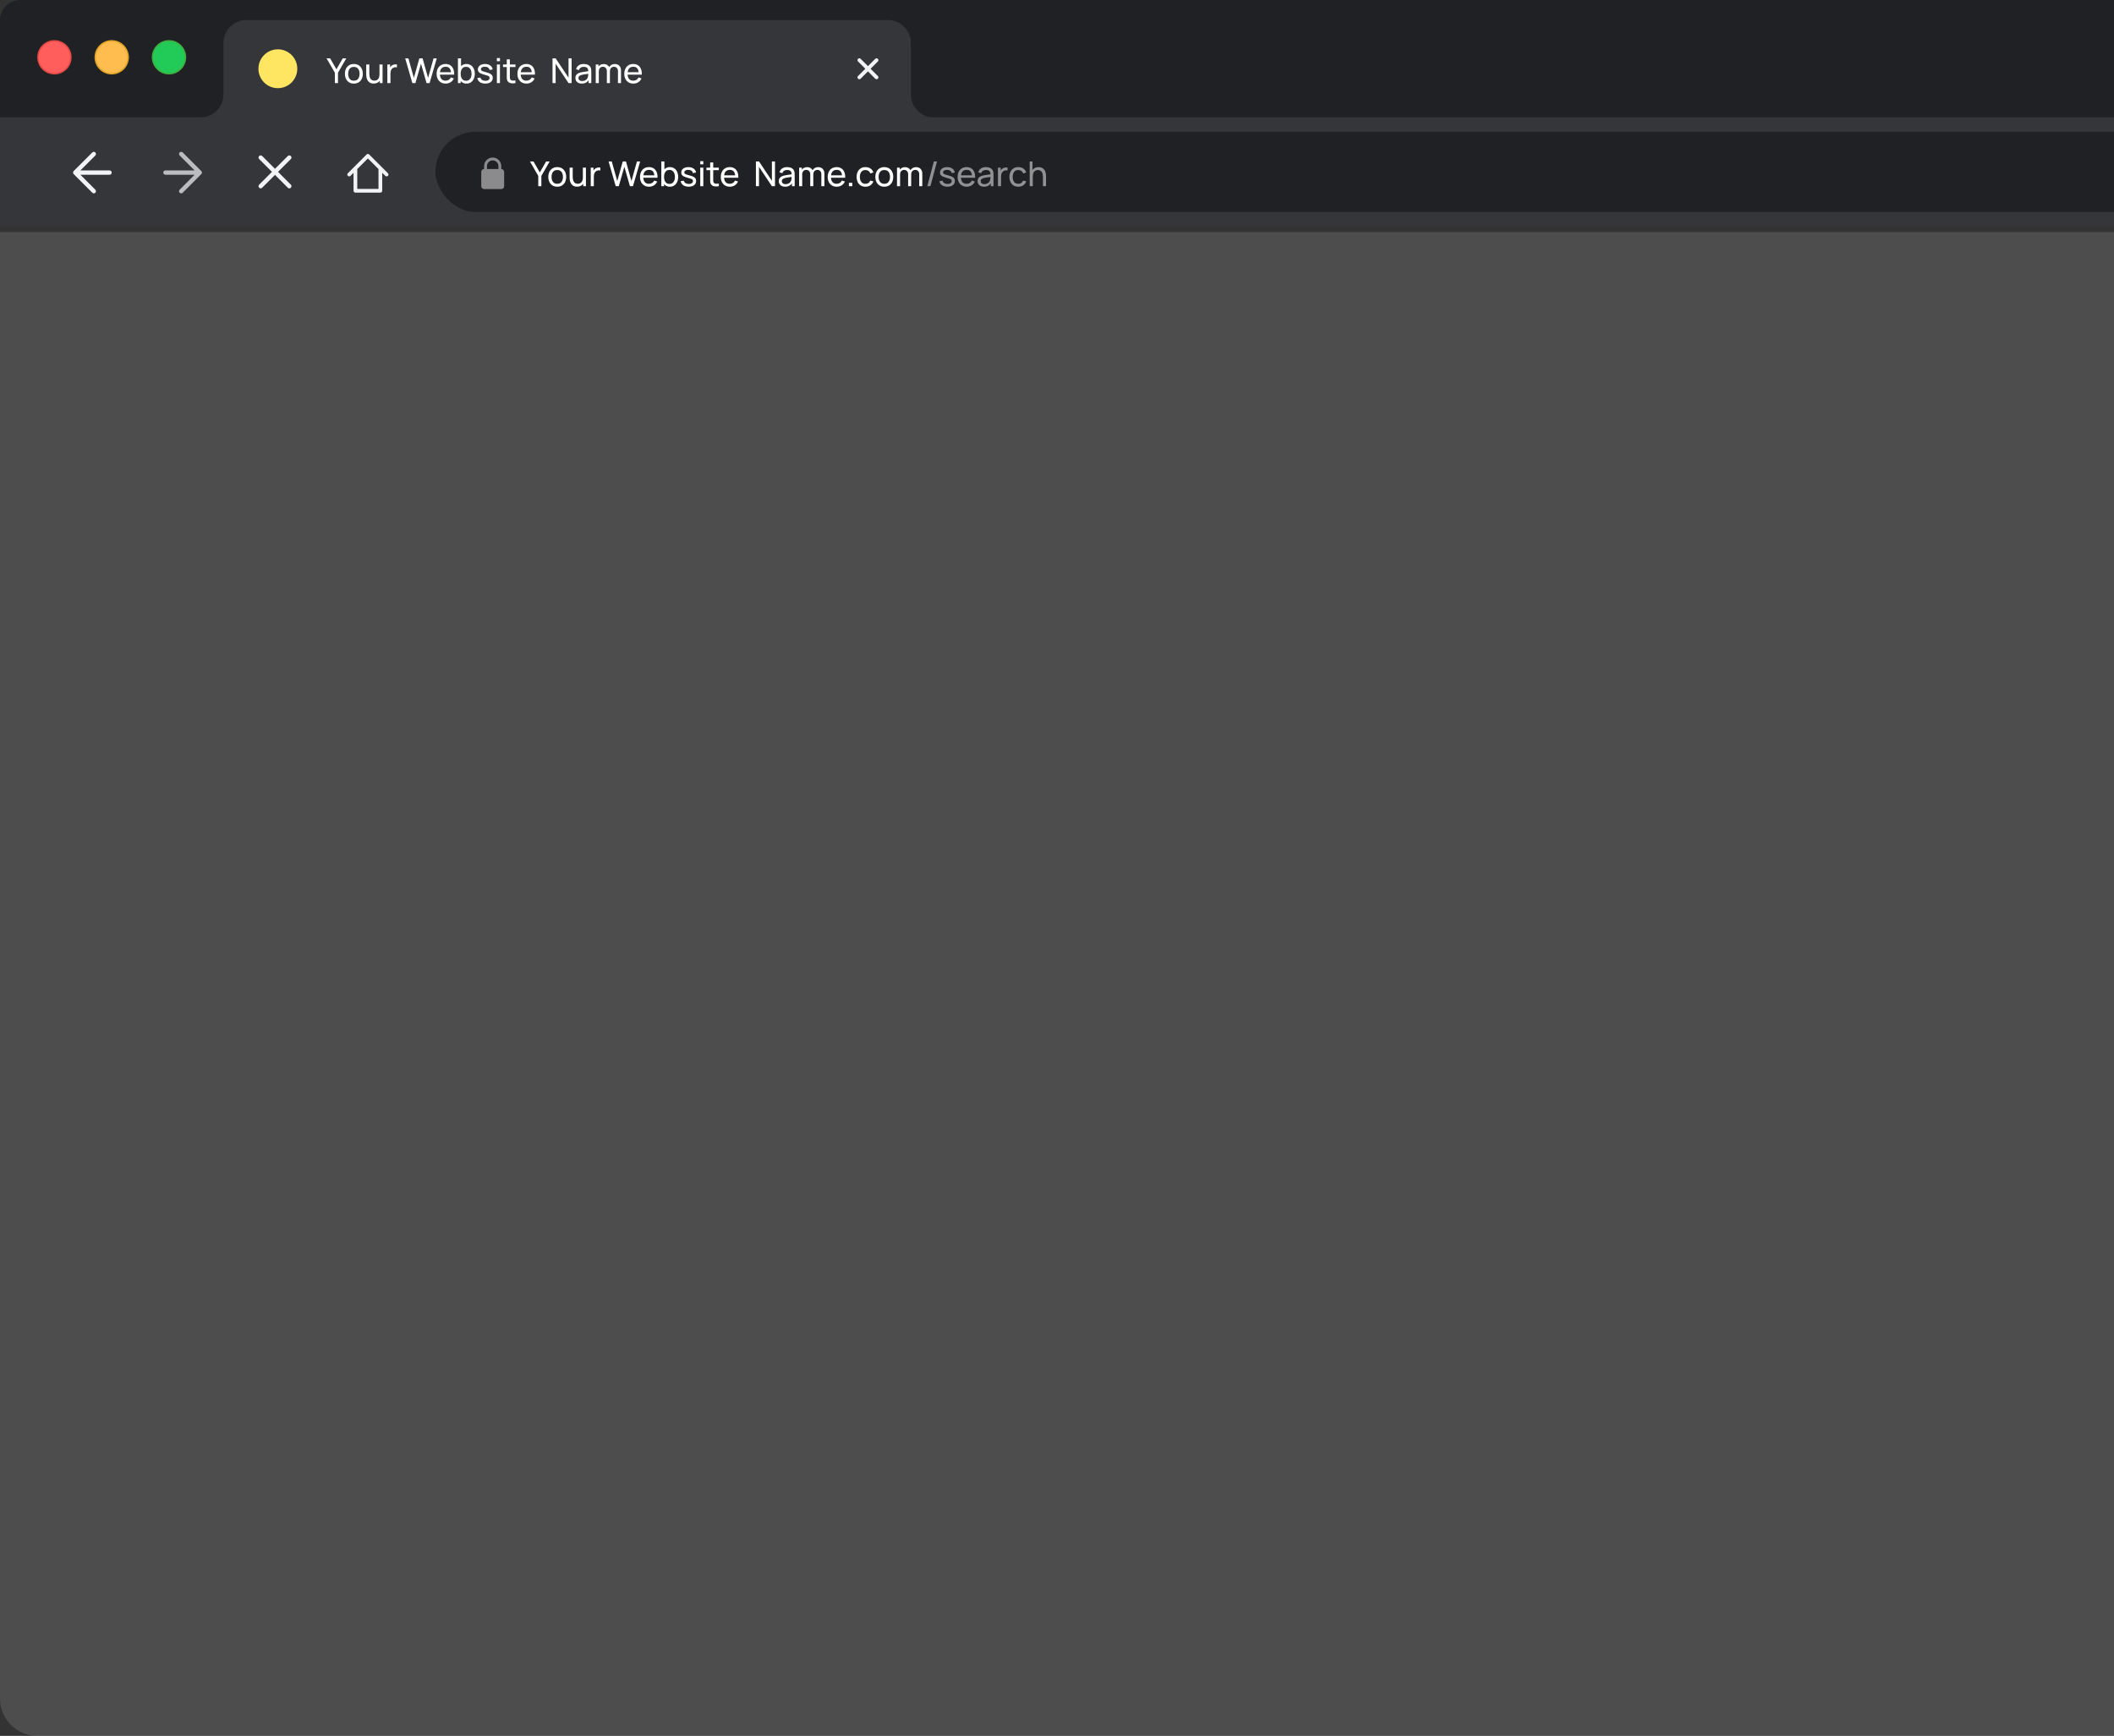 <svg width="738" height="606" viewBox="0 0 738 606" fill="none" xmlns="http://www.w3.org/2000/svg">
<rect x="0" y="0" width="738" height="606" fill="#333333" stroke="none"/>
<g clip-path="url(#clip0_486_26578)">
<path d="M0 5C0 2.239 2.239 0 5 0H1435C1437.76 0 1440 2.239 1440 5V41H0V5Z" fill="#202124"/>
<circle cx="19" cy="20" r="5.75" fill="#FF5E5D" stroke="#E14942" stroke-width="0.5"/>
<circle cx="39" cy="20" r="5.75" fill="#FFBC4F" stroke="#E1A325" stroke-width="0.5"/>
<circle cx="59" cy="20" r="5.75" fill="#22CB58" stroke="#3EAF3F" stroke-width="0.5"/>
<rect width="1440" height="38" transform="translate(0 41)" fill="#35363A"/>
<path fill-rule="evenodd" clip-rule="evenodd" d="M32.22 53.22C32.513 52.927 32.987 52.927 33.28 53.22C33.573 53.513 33.573 53.987 33.28 54.28L28.061 59.5H38.25C38.664 59.5 39 59.836 39 60.25C39 60.664 38.664 61 38.25 61H28.061L33.28 66.22C33.573 66.513 33.573 66.987 33.28 67.28C32.987 67.573 32.513 67.573 32.22 67.28L25.72 60.78C25.427 60.487 25.427 60.013 25.72 59.72L32.22 53.22Z" fill="#F1F3F4"/>
<path fill-rule="evenodd" clip-rule="evenodd" d="M63.78 53.22C63.487 52.927 63.013 52.927 62.72 53.22C62.427 53.513 62.427 53.987 62.72 54.28L67.939 59.5H57.75C57.336 59.5 57 59.836 57 60.25C57 60.664 57.336 61 57.75 61H67.939L62.72 66.22C62.427 66.513 62.427 66.987 62.72 67.28C63.013 67.573 63.487 67.573 63.78 67.28L70.28 60.78C70.573 60.487 70.573 60.013 70.28 59.72L63.78 53.22Z" fill="#BABCBE"/>
<path d="M91 55L101 65M91 65L101 55" stroke="#F1F3F4" stroke-width="1.5" stroke-linecap="round" stroke-linejoin="round"/>
<path fill-rule="evenodd" clip-rule="evenodd" d="M128.888 53.937C128.634 53.683 128.223 53.683 127.969 53.937L121.437 60.469C121.183 60.723 121.183 61.134 121.437 61.388C121.691 61.642 122.102 61.642 122.356 61.388L123.424 60.32V66.59C123.424 66.948 123.715 67.24 124.074 67.24H132.783C133.142 67.24 133.433 66.948 133.433 66.59V60.321L134.501 61.388C134.755 61.642 135.166 61.642 135.42 61.388C135.674 61.134 135.674 60.723 135.42 60.469L133.248 58.297C133.244 58.293 133.241 58.29 133.238 58.287L128.888 53.937ZM132.133 59.02L128.428 55.316L124.724 59.02V65.939H132.133V59.02Z" fill="#F1F3F4"/>
<rect x="152" y="46" width="1115" height="28" rx="14" fill="#202124"/>
<path fill-rule="evenodd" clip-rule="evenodd" d="M174 58V59H170V58C170 56.895 170.895 56 172 56C173.105 56 174 56.895 174 58ZM169 59V58C169 56.343 170.343 55 172 55C173.657 55 175 56.343 175 58V59C175.552 59 176 59.448 176 60V65C176 65.552 175.552 66 175 66H169C168.448 66 168 65.552 168 65V60C168 59.448 168.448 59 169 59Z" fill="#8B8A8D"/>
<path d="M187.91 65V61.406L185 56.36H186.242L188.45 60.182L190.652 56.36H191.894L188.99 61.406V65H187.91ZM194.53 65.18C193.886 65.18 193.33 65.034 192.862 64.742C192.398 64.45 192.04 64.046 191.788 63.53C191.536 63.014 191.41 62.422 191.41 61.754C191.41 61.074 191.538 60.478 191.794 59.966C192.05 59.454 192.412 59.056 192.88 58.772C193.348 58.484 193.898 58.34 194.53 58.34C195.178 58.34 195.736 58.486 196.204 58.778C196.672 59.066 197.03 59.468 197.278 59.984C197.53 60.496 197.656 61.086 197.656 61.754C197.656 62.43 197.53 63.026 197.278 63.542C197.026 64.054 196.666 64.456 196.198 64.748C195.73 65.036 195.174 65.18 194.53 65.18ZM194.53 64.166C195.202 64.166 195.702 63.942 196.03 63.494C196.358 63.046 196.522 62.466 196.522 61.754C196.522 61.022 196.356 60.44 196.024 60.008C195.692 59.572 195.194 59.354 194.53 59.354C194.078 59.354 193.706 59.456 193.414 59.66C193.122 59.864 192.904 60.146 192.76 60.506C192.616 60.866 192.544 61.282 192.544 61.754C192.544 62.482 192.712 63.066 193.048 63.506C193.384 63.946 193.878 64.166 194.53 64.166ZM201.437 65.168C201.021 65.168 200.663 65.102 200.363 64.97C200.067 64.838 199.821 64.662 199.625 64.442C199.429 64.222 199.275 63.978 199.163 63.71C199.051 63.442 198.971 63.168 198.923 62.888C198.879 62.608 198.857 62.346 198.857 62.102V58.52H199.937V61.766C199.937 62.07 199.965 62.364 200.021 62.648C200.077 62.932 200.171 63.188 200.303 63.416C200.439 63.644 200.619 63.824 200.843 63.956C201.071 64.088 201.355 64.154 201.695 64.154C201.963 64.154 202.207 64.108 202.427 64.016C202.647 63.924 202.835 63.788 202.991 63.608C203.147 63.424 203.267 63.192 203.351 62.912C203.435 62.632 203.477 62.306 203.477 61.934L204.179 62.15C204.179 62.774 204.065 63.312 203.837 63.764C203.613 64.216 203.295 64.564 202.883 64.808C202.475 65.048 201.993 65.168 201.437 65.168ZM203.597 65V63.266H203.477V58.52H204.551V65H203.597ZM206.231 65V58.52H207.185V60.086L207.029 59.882C207.105 59.682 207.203 59.498 207.323 59.33C207.447 59.162 207.585 59.024 207.737 58.916C207.905 58.78 208.095 58.676 208.307 58.604C208.519 58.532 208.735 58.49 208.955 58.478C209.175 58.462 209.381 58.476 209.573 58.52V59.522C209.349 59.462 209.103 59.446 208.835 59.474C208.567 59.502 208.319 59.6 208.091 59.768C207.883 59.916 207.721 60.096 207.605 60.308C207.493 60.52 207.415 60.75 207.371 60.998C207.327 61.242 207.305 61.492 207.305 61.748V65H206.231ZM214.952 65L212.45 56.36H213.566L215.486 63.194L217.4 56.366L218.522 56.36L220.442 63.194L222.356 56.36H223.478L220.976 65H219.908L217.964 58.226L216.02 65H214.952ZM226.593 65.18C225.957 65.18 225.401 65.04 224.925 64.76C224.453 64.476 224.085 64.082 223.821 63.578C223.557 63.07 223.425 62.478 223.425 61.802C223.425 61.094 223.555 60.482 223.815 59.966C224.075 59.446 224.437 59.046 224.901 58.766C225.369 58.482 225.917 58.34 226.545 58.34C227.197 58.34 227.751 58.49 228.207 58.79C228.667 59.09 229.011 59.518 229.239 60.074C229.471 60.63 229.571 61.292 229.539 62.06H228.459V61.676C228.447 60.88 228.285 60.286 227.973 59.894C227.661 59.498 227.197 59.3 226.581 59.3C225.921 59.3 225.419 59.512 225.075 59.936C224.731 60.36 224.559 60.968 224.559 61.76C224.559 62.524 224.731 63.116 225.075 63.536C225.419 63.956 225.909 64.166 226.545 64.166C226.973 64.166 227.345 64.068 227.661 63.872C227.977 63.676 228.225 63.394 228.405 63.026L229.431 63.38C229.179 63.952 228.799 64.396 228.291 64.712C227.787 65.024 227.221 65.18 226.593 65.18ZM224.199 62.06V61.202H228.987V62.06H224.199ZM233.851 65.18C233.243 65.18 232.731 65.03 232.315 64.73C231.899 64.426 231.583 64.016 231.367 63.5C231.155 62.98 231.049 62.398 231.049 61.754C231.049 61.102 231.155 60.518 231.367 60.002C231.583 59.486 231.899 59.08 232.315 58.784C232.735 58.488 233.249 58.34 233.857 58.34C234.457 58.34 234.973 58.49 235.405 58.79C235.841 59.086 236.175 59.492 236.407 60.008C236.639 60.524 236.755 61.106 236.755 61.754C236.755 62.402 236.639 62.984 236.407 63.5C236.175 64.016 235.841 64.426 235.405 64.73C234.973 65.03 234.455 65.18 233.851 65.18ZM230.869 65V56.36H231.943V60.23H231.823V65H230.869ZM233.719 64.202C234.147 64.202 234.501 64.094 234.781 63.878C235.061 63.662 235.271 63.37 235.411 63.002C235.551 62.63 235.621 62.214 235.621 61.754C235.621 61.298 235.551 60.886 235.411 60.518C235.275 60.15 235.063 59.858 234.775 59.642C234.491 59.426 234.129 59.318 233.689 59.318C233.269 59.318 232.921 59.422 232.645 59.63C232.369 59.834 232.163 60.12 232.027 60.488C231.891 60.852 231.823 61.274 231.823 61.754C231.823 62.226 231.889 62.648 232.021 63.02C232.157 63.388 232.365 63.678 232.645 63.89C232.925 64.098 233.283 64.202 233.719 64.202ZM240.425 65.174C239.653 65.174 239.019 65.006 238.523 64.67C238.031 64.33 237.729 63.856 237.617 63.248L238.709 63.074C238.797 63.426 238.999 63.706 239.315 63.914C239.631 64.118 240.023 64.22 240.491 64.22C240.935 64.22 241.283 64.128 241.535 63.944C241.787 63.76 241.913 63.51 241.913 63.194C241.913 63.01 241.871 62.862 241.787 62.75C241.703 62.634 241.529 62.526 241.265 62.426C241.005 62.326 240.611 62.206 240.083 62.066C239.511 61.914 239.061 61.756 238.733 61.592C238.405 61.428 238.171 61.238 238.031 61.022C237.891 60.806 237.821 60.544 237.821 60.236C237.821 59.856 237.925 59.524 238.133 59.24C238.341 58.952 238.631 58.73 239.003 58.574C239.379 58.418 239.815 58.34 240.311 58.34C240.803 58.34 241.243 58.418 241.631 58.574C242.019 58.73 242.331 58.952 242.567 59.24C242.807 59.524 242.949 59.856 242.993 60.236L241.901 60.434C241.849 60.086 241.681 59.812 241.397 59.612C241.117 59.412 240.755 59.306 240.311 59.294C239.891 59.278 239.549 59.352 239.285 59.516C239.025 59.68 238.895 59.902 238.895 60.182C238.895 60.338 238.943 60.472 239.039 60.584C239.139 60.696 239.321 60.802 239.585 60.902C239.853 61.002 240.241 61.116 240.749 61.244C241.321 61.388 241.771 61.546 242.099 61.718C242.431 61.886 242.667 62.086 242.807 62.318C242.947 62.546 243.017 62.828 243.017 63.164C243.017 63.788 242.787 64.28 242.327 64.64C241.867 64.996 241.233 65.174 240.425 65.174ZM244.46 57.374V56.27H245.528V57.374H244.46ZM244.46 65V58.52H245.528V65H244.46ZM250.946 65C250.562 65.076 250.182 65.106 249.806 65.09C249.434 65.078 249.102 65.004 248.81 64.868C248.518 64.728 248.296 64.512 248.144 64.22C248.016 63.964 247.946 63.706 247.934 63.446C247.926 63.182 247.922 62.884 247.922 62.552V56.72H248.99V62.504C248.99 62.768 248.992 62.994 248.996 63.182C249.004 63.37 249.046 63.532 249.122 63.668C249.266 63.924 249.494 64.074 249.806 64.118C250.122 64.162 250.502 64.15 250.946 64.082V65ZM246.608 59.402V58.52H250.946V59.402H246.608ZM254.8 65.18C254.164 65.18 253.608 65.04 253.132 64.76C252.66 64.476 252.292 64.082 252.028 63.578C251.764 63.07 251.632 62.478 251.632 61.802C251.632 61.094 251.762 60.482 252.022 59.966C252.282 59.446 252.644 59.046 253.108 58.766C253.576 58.482 254.124 58.34 254.752 58.34C255.404 58.34 255.958 58.49 256.414 58.79C256.874 59.09 257.218 59.518 257.446 60.074C257.678 60.63 257.778 61.292 257.746 62.06H256.666V61.676C256.654 60.88 256.492 60.286 256.18 59.894C255.868 59.498 255.404 59.3 254.788 59.3C254.128 59.3 253.626 59.512 253.282 59.936C252.938 60.36 252.766 60.968 252.766 61.76C252.766 62.524 252.938 63.116 253.282 63.536C253.626 63.956 254.116 64.166 254.752 64.166C255.18 64.166 255.552 64.068 255.868 63.872C256.184 63.676 256.432 63.394 256.612 63.026L257.638 63.38C257.386 63.952 257.006 64.396 256.498 64.712C255.994 65.024 255.428 65.18 254.8 65.18ZM252.406 62.06V61.202H257.194V62.06H252.406ZM263.887 65V56.36H264.967L269.473 63.11V56.36H270.553V65H269.473L264.967 58.244V65H263.887ZM274.073 65.18C273.589 65.18 273.183 65.092 272.855 64.916C272.531 64.736 272.285 64.5 272.117 64.208C271.953 63.916 271.871 63.596 271.871 63.248C271.871 62.908 271.935 62.614 272.063 62.366C272.195 62.114 272.379 61.906 272.615 61.742C272.851 61.574 273.133 61.442 273.461 61.346C273.769 61.262 274.113 61.19 274.493 61.13C274.877 61.066 275.265 61.008 275.657 60.956C276.049 60.904 276.415 60.854 276.755 60.806L276.371 61.028C276.383 60.452 276.267 60.026 276.023 59.75C275.783 59.474 275.367 59.336 274.775 59.336C274.383 59.336 274.039 59.426 273.743 59.606C273.451 59.782 273.245 60.07 273.125 60.47L272.111 60.164C272.267 59.596 272.569 59.15 273.017 58.826C273.465 58.502 274.055 58.34 274.787 58.34C275.375 58.34 275.879 58.446 276.299 58.658C276.723 58.866 277.027 59.182 277.211 59.606C277.303 59.806 277.361 60.024 277.385 60.26C277.409 60.492 277.421 60.736 277.421 60.992V65H276.473V63.446L276.695 63.59C276.451 64.114 276.109 64.51 275.669 64.778C275.233 65.046 274.701 65.18 274.073 65.18ZM274.235 64.286C274.619 64.286 274.951 64.218 275.231 64.082C275.515 63.942 275.743 63.76 275.915 63.536C276.087 63.308 276.199 63.06 276.251 62.792C276.311 62.592 276.343 62.37 276.347 62.126C276.355 61.878 276.359 61.688 276.359 61.556L276.731 61.718C276.383 61.766 276.041 61.812 275.705 61.856C275.369 61.9 275.051 61.948 274.751 62C274.451 62.048 274.181 62.106 273.941 62.174C273.765 62.23 273.599 62.302 273.443 62.39C273.291 62.478 273.167 62.592 273.071 62.732C272.979 62.868 272.933 63.038 272.933 63.242C272.933 63.418 272.977 63.586 273.065 63.746C273.157 63.906 273.297 64.036 273.485 64.136C273.677 64.236 273.927 64.286 274.235 64.286ZM286.727 65L286.733 60.854C286.733 60.37 286.603 59.992 286.343 59.72C286.087 59.444 285.753 59.306 285.341 59.306C285.101 59.306 284.873 59.362 284.657 59.474C284.441 59.582 284.265 59.754 284.129 59.99C283.993 60.222 283.925 60.52 283.925 60.884L283.361 60.656C283.353 60.196 283.447 59.794 283.643 59.45C283.843 59.102 284.115 58.832 284.459 58.64C284.803 58.448 285.191 58.352 285.623 58.352C286.299 58.352 286.831 58.558 287.219 58.97C287.607 59.378 287.801 59.928 287.801 60.62L287.795 65H286.727ZM278.975 65V58.52H279.929V60.254H280.049V65H278.975ZM282.857 65L282.863 60.896C282.863 60.4 282.735 60.012 282.479 59.732C282.223 59.448 281.883 59.306 281.459 59.306C281.039 59.306 280.699 59.45 280.439 59.738C280.179 60.026 280.049 60.408 280.049 60.884L279.485 60.548C279.485 60.128 279.585 59.752 279.785 59.42C279.985 59.088 280.257 58.828 280.601 58.64C280.945 58.448 281.335 58.352 281.771 58.352C282.207 58.352 282.587 58.444 282.911 58.628C283.235 58.812 283.485 59.076 283.661 59.42C283.837 59.76 283.925 60.166 283.925 60.638L283.919 65H282.857ZM292.113 65.18C291.477 65.18 290.921 65.04 290.445 64.76C289.973 64.476 289.605 64.082 289.341 63.578C289.077 63.07 288.945 62.478 288.945 61.802C288.945 61.094 289.075 60.482 289.335 59.966C289.595 59.446 289.957 59.046 290.421 58.766C290.889 58.482 291.437 58.34 292.065 58.34C292.717 58.34 293.271 58.49 293.727 58.79C294.187 59.09 294.531 59.518 294.759 60.074C294.991 60.63 295.091 61.292 295.059 62.06H293.979V61.676C293.967 60.88 293.805 60.286 293.493 59.894C293.181 59.498 292.717 59.3 292.101 59.3C291.441 59.3 290.939 59.512 290.595 59.936C290.251 60.36 290.079 60.968 290.079 61.76C290.079 62.524 290.251 63.116 290.595 63.536C290.939 63.956 291.429 64.166 292.065 64.166C292.493 64.166 292.865 64.068 293.181 63.872C293.497 63.676 293.745 63.394 293.925 63.026L294.951 63.38C294.699 63.952 294.319 64.396 293.811 64.712C293.307 65.024 292.741 65.18 292.113 65.18ZM289.719 62.06V61.202H294.507V62.06H289.719ZM296.352 65V63.824H297.528V65H296.352ZM302.125 65.18C301.469 65.18 300.911 65.034 300.451 64.742C299.995 64.446 299.647 64.04 299.407 63.524C299.167 63.008 299.043 62.42 299.035 61.76C299.043 61.084 299.169 60.49 299.413 59.978C299.661 59.462 300.015 59.06 300.475 58.772C300.935 58.484 301.489 58.34 302.137 58.34C302.821 58.34 303.409 58.508 303.901 58.844C304.397 59.18 304.729 59.64 304.897 60.224L303.841 60.542C303.705 60.166 303.483 59.874 303.175 59.666C302.871 59.458 302.521 59.354 302.125 59.354C301.681 59.354 301.315 59.458 301.027 59.666C300.739 59.87 300.525 60.154 300.385 60.518C300.245 60.878 300.173 61.292 300.169 61.76C300.177 62.48 300.343 63.062 300.667 63.506C300.995 63.946 301.481 64.166 302.125 64.166C302.549 64.166 302.901 64.07 303.181 63.878C303.461 63.682 303.673 63.4 303.817 63.032L304.897 63.314C304.673 63.918 304.323 64.38 303.847 64.7C303.371 65.02 302.797 65.18 302.125 65.18ZM308.705 65.18C308.061 65.18 307.505 65.034 307.037 64.742C306.573 64.45 306.215 64.046 305.963 63.53C305.711 63.014 305.585 62.422 305.585 61.754C305.585 61.074 305.713 60.478 305.969 59.966C306.225 59.454 306.587 59.056 307.055 58.772C307.523 58.484 308.073 58.34 308.705 58.34C309.353 58.34 309.911 58.486 310.379 58.778C310.847 59.066 311.205 59.468 311.453 59.984C311.705 60.496 311.831 61.086 311.831 61.754C311.831 62.43 311.705 63.026 311.453 63.542C311.201 64.054 310.841 64.456 310.373 64.748C309.905 65.036 309.349 65.18 308.705 65.18ZM308.705 64.166C309.377 64.166 309.877 63.942 310.205 63.494C310.533 63.046 310.697 62.466 310.697 61.754C310.697 61.022 310.531 60.44 310.199 60.008C309.867 59.572 309.369 59.354 308.705 59.354C308.253 59.354 307.881 59.456 307.589 59.66C307.297 59.864 307.079 60.146 306.935 60.506C306.791 60.866 306.719 61.282 306.719 61.754C306.719 62.482 306.887 63.066 307.223 63.506C307.559 63.946 308.053 64.166 308.705 64.166ZM320.899 65L320.905 60.854C320.905 60.37 320.775 59.992 320.515 59.72C320.259 59.444 319.925 59.306 319.513 59.306C319.273 59.306 319.045 59.362 318.829 59.474C318.613 59.582 318.437 59.754 318.301 59.99C318.165 60.222 318.097 60.52 318.097 60.884L317.533 60.656C317.525 60.196 317.619 59.794 317.815 59.45C318.015 59.102 318.287 58.832 318.631 58.64C318.975 58.448 319.363 58.352 319.795 58.352C320.471 58.352 321.003 58.558 321.391 58.97C321.779 59.378 321.973 59.928 321.973 60.62L321.967 65H320.899ZM313.147 65V58.52H314.101V60.254H314.221V65H313.147ZM317.029 65L317.035 60.896C317.035 60.4 316.907 60.012 316.651 59.732C316.395 59.448 316.055 59.306 315.631 59.306C315.211 59.306 314.871 59.45 314.611 59.738C314.351 60.026 314.221 60.408 314.221 60.884L313.657 60.548C313.657 60.128 313.757 59.752 313.957 59.42C314.157 59.088 314.429 58.828 314.773 58.64C315.117 58.448 315.507 58.352 315.943 58.352C316.379 58.352 316.759 58.444 317.083 58.628C317.407 58.812 317.657 59.076 317.833 59.42C318.009 59.76 318.097 60.166 318.097 60.638L318.091 65H317.029Z" fill="white"/>
<path d="M326.024 56.36H327.11L324.806 65H323.72L326.024 56.36ZM330.753 65.174C329.981 65.174 329.347 65.006 328.851 64.67C328.359 64.33 328.057 63.856 327.945 63.248L329.037 63.074C329.125 63.426 329.327 63.706 329.643 63.914C329.959 64.118 330.351 64.22 330.819 64.22C331.263 64.22 331.611 64.128 331.863 63.944C332.115 63.76 332.241 63.51 332.241 63.194C332.241 63.01 332.199 62.862 332.115 62.75C332.031 62.634 331.857 62.526 331.593 62.426C331.333 62.326 330.939 62.206 330.411 62.066C329.839 61.914 329.389 61.756 329.061 61.592C328.733 61.428 328.499 61.238 328.359 61.022C328.219 60.806 328.149 60.544 328.149 60.236C328.149 59.856 328.253 59.524 328.461 59.24C328.669 58.952 328.959 58.73 329.331 58.574C329.707 58.418 330.143 58.34 330.639 58.34C331.131 58.34 331.571 58.418 331.959 58.574C332.347 58.73 332.659 58.952 332.895 59.24C333.135 59.524 333.277 59.856 333.321 60.236L332.229 60.434C332.177 60.086 332.009 59.812 331.725 59.612C331.445 59.412 331.083 59.306 330.639 59.294C330.219 59.278 329.877 59.352 329.613 59.516C329.353 59.68 329.223 59.902 329.223 60.182C329.223 60.338 329.271 60.472 329.367 60.584C329.467 60.696 329.649 60.802 329.913 60.902C330.181 61.002 330.569 61.116 331.077 61.244C331.649 61.388 332.099 61.546 332.427 61.718C332.759 61.886 332.995 62.086 333.135 62.318C333.275 62.546 333.345 62.828 333.345 63.164C333.345 63.788 333.115 64.28 332.655 64.64C332.195 64.996 331.561 65.174 330.753 65.174ZM337.476 65.18C336.84 65.18 336.284 65.04 335.808 64.76C335.336 64.476 334.968 64.082 334.704 63.578C334.44 63.07 334.308 62.478 334.308 61.802C334.308 61.094 334.438 60.482 334.698 59.966C334.958 59.446 335.32 59.046 335.784 58.766C336.252 58.482 336.8 58.34 337.428 58.34C338.08 58.34 338.634 58.49 339.09 58.79C339.55 59.09 339.894 59.518 340.122 60.074C340.354 60.63 340.454 61.292 340.422 62.06H339.342V61.676C339.33 60.88 339.168 60.286 338.856 59.894C338.544 59.498 338.08 59.3 337.464 59.3C336.804 59.3 336.302 59.512 335.958 59.936C335.614 60.36 335.442 60.968 335.442 61.76C335.442 62.524 335.614 63.116 335.958 63.536C336.302 63.956 336.792 64.166 337.428 64.166C337.856 64.166 338.228 64.068 338.544 63.872C338.86 63.676 339.108 63.394 339.288 63.026L340.314 63.38C340.062 63.952 339.682 64.396 339.174 64.712C338.67 65.024 338.104 65.18 337.476 65.18ZM335.082 62.06V61.202H339.87V62.06H335.082ZM343.483 65.18C342.999 65.18 342.593 65.092 342.265 64.916C341.941 64.736 341.695 64.5 341.527 64.208C341.363 63.916 341.281 63.596 341.281 63.248C341.281 62.908 341.345 62.614 341.473 62.366C341.605 62.114 341.789 61.906 342.025 61.742C342.261 61.574 342.543 61.442 342.871 61.346C343.179 61.262 343.523 61.19 343.903 61.13C344.287 61.066 344.675 61.008 345.067 60.956C345.459 60.904 345.825 60.854 346.165 60.806L345.781 61.028C345.793 60.452 345.677 60.026 345.433 59.75C345.193 59.474 344.777 59.336 344.185 59.336C343.793 59.336 343.449 59.426 343.153 59.606C342.861 59.782 342.655 60.07 342.535 60.47L341.521 60.164C341.677 59.596 341.979 59.15 342.427 58.826C342.875 58.502 343.465 58.34 344.197 58.34C344.785 58.34 345.289 58.446 345.709 58.658C346.133 58.866 346.437 59.182 346.621 59.606C346.713 59.806 346.771 60.024 346.795 60.26C346.819 60.492 346.831 60.736 346.831 60.992V65H345.883V63.446L346.105 63.59C345.861 64.114 345.519 64.51 345.079 64.778C344.643 65.046 344.111 65.18 343.483 65.18ZM343.645 64.286C344.029 64.286 344.361 64.218 344.641 64.082C344.925 63.942 345.153 63.76 345.325 63.536C345.497 63.308 345.609 63.06 345.661 62.792C345.721 62.592 345.753 62.37 345.757 62.126C345.765 61.878 345.769 61.688 345.769 61.556L346.141 61.718C345.793 61.766 345.451 61.812 345.115 61.856C344.779 61.9 344.461 61.948 344.161 62C343.861 62.048 343.591 62.106 343.351 62.174C343.175 62.23 343.009 62.302 342.853 62.39C342.701 62.478 342.577 62.592 342.481 62.732C342.389 62.868 342.343 63.038 342.343 63.242C342.343 63.418 342.387 63.586 342.475 63.746C342.567 63.906 342.707 64.036 342.895 64.136C343.087 64.236 343.337 64.286 343.645 64.286ZM348.391 65V58.52H349.345V60.086L349.189 59.882C349.265 59.682 349.363 59.498 349.483 59.33C349.607 59.162 349.745 59.024 349.897 58.916C350.065 58.78 350.255 58.676 350.467 58.604C350.679 58.532 350.895 58.49 351.115 58.478C351.335 58.462 351.541 58.476 351.733 58.52V59.522C351.509 59.462 351.263 59.446 350.995 59.474C350.727 59.502 350.479 59.6 350.251 59.768C350.043 59.916 349.881 60.096 349.765 60.308C349.653 60.52 349.575 60.75 349.531 60.998C349.487 61.242 349.465 61.492 349.465 61.748V65H348.391ZM355.48 65.18C354.824 65.18 354.266 65.034 353.806 64.742C353.35 64.446 353.002 64.04 352.762 63.524C352.522 63.008 352.398 62.42 352.39 61.76C352.398 61.084 352.524 60.49 352.768 59.978C353.016 59.462 353.37 59.06 353.83 58.772C354.29 58.484 354.844 58.34 355.492 58.34C356.176 58.34 356.764 58.508 357.256 58.844C357.752 59.18 358.084 59.64 358.252 60.224L357.196 60.542C357.06 60.166 356.838 59.874 356.53 59.666C356.226 59.458 355.876 59.354 355.48 59.354C355.036 59.354 354.67 59.458 354.382 59.666C354.094 59.87 353.88 60.154 353.74 60.518C353.6 60.878 353.528 61.292 353.524 61.76C353.532 62.48 353.698 63.062 354.022 63.506C354.35 63.946 354.836 64.166 355.48 64.166C355.904 64.166 356.256 64.07 356.536 63.878C356.816 63.682 357.028 63.4 357.172 63.032L358.252 63.314C358.028 63.918 357.678 64.38 357.202 64.7C356.726 65.02 356.152 65.18 355.48 65.18ZM364.091 65V61.754C364.091 61.446 364.063 61.15 364.007 60.866C363.955 60.582 363.861 60.328 363.725 60.104C363.593 59.876 363.413 59.696 363.185 59.564C362.961 59.432 362.677 59.366 362.333 59.366C362.065 59.366 361.821 59.412 361.601 59.504C361.385 59.592 361.199 59.728 361.043 59.912C360.887 60.096 360.765 60.328 360.677 60.608C360.593 60.884 360.551 61.21 360.551 61.586L359.849 61.37C359.849 60.742 359.961 60.204 360.185 59.756C360.413 59.304 360.731 58.958 361.139 58.718C361.551 58.474 362.035 58.352 362.591 58.352C363.011 58.352 363.369 58.418 363.665 58.55C363.961 58.682 364.207 58.858 364.403 59.078C364.599 59.294 364.753 59.538 364.865 59.81C364.977 60.078 365.055 60.352 365.099 60.632C365.147 60.908 365.171 61.17 365.171 61.418V65H364.091ZM359.471 65V56.36H360.431V61.13H360.551V65H359.471Z" fill="#909192"/>
<path d="M326 41H70C74.4 41 78 37.4 78 33V15C78 10.6 81.6 7 86 7H310C314.4 7 318 10.6 318 15V33C318 37.4 321.6 41 326 41Z" fill="#35363A"/>
<g clip-path="url(#clip1_486_26578)">
<path d="M97 30.781C100.745 30.781 103.781 27.745 103.781 24C103.781 20.255 100.745 17.219 97 17.219C93.255 17.219 90.219 20.255 90.219 24C90.219 27.745 93.255 30.781 97 30.781Z" fill="#FFE662"/>
</g>
<path d="M116.91 29V25.406L114 20.36H115.242L117.45 24.182L119.652 20.36H120.894L117.99 25.406V29H116.91ZM123.53 29.18C122.886 29.18 122.33 29.034 121.862 28.742C121.398 28.45 121.04 28.046 120.788 27.53C120.536 27.014 120.41 26.422 120.41 25.754C120.41 25.074 120.538 24.478 120.794 23.966C121.05 23.454 121.412 23.056 121.88 22.772C122.348 22.484 122.898 22.34 123.53 22.34C124.178 22.34 124.736 22.486 125.204 22.778C125.672 23.066 126.03 23.468 126.278 23.984C126.53 24.496 126.656 25.086 126.656 25.754C126.656 26.43 126.53 27.026 126.278 27.542C126.026 28.054 125.666 28.456 125.198 28.748C124.73 29.036 124.174 29.18 123.53 29.18ZM123.53 28.166C124.202 28.166 124.702 27.942 125.03 27.494C125.358 27.046 125.522 26.466 125.522 25.754C125.522 25.022 125.356 24.44 125.024 24.008C124.692 23.572 124.194 23.354 123.53 23.354C123.078 23.354 122.706 23.456 122.414 23.66C122.122 23.864 121.904 24.146 121.76 24.506C121.616 24.866 121.544 25.282 121.544 25.754C121.544 26.482 121.712 27.066 122.048 27.506C122.384 27.946 122.878 28.166 123.53 28.166ZM130.437 29.168C130.021 29.168 129.663 29.102 129.363 28.97C129.067 28.838 128.821 28.662 128.625 28.442C128.429 28.222 128.275 27.978 128.163 27.71C128.051 27.442 127.971 27.168 127.923 26.888C127.879 26.608 127.857 26.346 127.857 26.102V22.52H128.937V25.766C128.937 26.07 128.965 26.364 129.021 26.648C129.077 26.932 129.171 27.188 129.303 27.416C129.439 27.644 129.619 27.824 129.843 27.956C130.071 28.088 130.355 28.154 130.695 28.154C130.963 28.154 131.207 28.108 131.427 28.016C131.647 27.924 131.835 27.788 131.991 27.608C132.147 27.424 132.267 27.192 132.351 26.912C132.435 26.632 132.477 26.306 132.477 25.934L133.179 26.15C133.179 26.774 133.065 27.312 132.837 27.764C132.613 28.216 132.295 28.564 131.883 28.808C131.475 29.048 130.993 29.168 130.437 29.168ZM132.597 29V27.266H132.477V22.52H133.551V29H132.597ZM135.231 29V22.52H136.185V24.086L136.029 23.882C136.105 23.682 136.203 23.498 136.323 23.33C136.447 23.162 136.585 23.024 136.737 22.916C136.905 22.78 137.095 22.676 137.307 22.604C137.519 22.532 137.735 22.49 137.955 22.478C138.175 22.462 138.381 22.476 138.573 22.52V23.522C138.349 23.462 138.103 23.446 137.835 23.474C137.567 23.502 137.319 23.6 137.091 23.768C136.883 23.916 136.721 24.096 136.605 24.308C136.493 24.52 136.415 24.75 136.371 24.998C136.327 25.242 136.305 25.492 136.305 25.748V29H135.231ZM143.952 29L141.45 20.36H142.566L144.486 27.194L146.4 20.366L147.522 20.36L149.442 27.194L151.356 20.36H152.478L149.976 29H148.908L146.964 22.226L145.02 29H143.952ZM155.593 29.18C154.957 29.18 154.401 29.04 153.925 28.76C153.453 28.476 153.085 28.082 152.821 27.578C152.557 27.07 152.425 26.478 152.425 25.802C152.425 25.094 152.555 24.482 152.815 23.966C153.075 23.446 153.437 23.046 153.901 22.766C154.369 22.482 154.917 22.34 155.545 22.34C156.197 22.34 156.751 22.49 157.207 22.79C157.667 23.09 158.011 23.518 158.239 24.074C158.471 24.63 158.571 25.292 158.539 26.06H157.459V25.676C157.447 24.88 157.285 24.286 156.973 23.894C156.661 23.498 156.197 23.3 155.581 23.3C154.921 23.3 154.419 23.512 154.075 23.936C153.731 24.36 153.559 24.968 153.559 25.76C153.559 26.524 153.731 27.116 154.075 27.536C154.419 27.956 154.909 28.166 155.545 28.166C155.973 28.166 156.345 28.068 156.661 27.872C156.977 27.676 157.225 27.394 157.405 27.026L158.431 27.38C158.179 27.952 157.799 28.396 157.291 28.712C156.787 29.024 156.221 29.18 155.593 29.18ZM153.199 26.06V25.202H157.987V26.06H153.199ZM162.851 29.18C162.243 29.18 161.731 29.03 161.315 28.73C160.899 28.426 160.583 28.016 160.367 27.5C160.155 26.98 160.049 26.398 160.049 25.754C160.049 25.102 160.155 24.518 160.367 24.002C160.583 23.486 160.899 23.08 161.315 22.784C161.735 22.488 162.249 22.34 162.857 22.34C163.457 22.34 163.973 22.49 164.405 22.79C164.841 23.086 165.175 23.492 165.407 24.008C165.639 24.524 165.755 25.106 165.755 25.754C165.755 26.402 165.639 26.984 165.407 27.5C165.175 28.016 164.841 28.426 164.405 28.73C163.973 29.03 163.455 29.18 162.851 29.18ZM159.869 29V20.36H160.943V24.23H160.823V29H159.869ZM162.719 28.202C163.147 28.202 163.501 28.094 163.781 27.878C164.061 27.662 164.271 27.37 164.411 27.002C164.551 26.63 164.621 26.214 164.621 25.754C164.621 25.298 164.551 24.886 164.411 24.518C164.275 24.15 164.063 23.858 163.775 23.642C163.491 23.426 163.129 23.318 162.689 23.318C162.269 23.318 161.921 23.422 161.645 23.63C161.369 23.834 161.163 24.12 161.027 24.488C160.891 24.852 160.823 25.274 160.823 25.754C160.823 26.226 160.889 26.648 161.021 27.02C161.157 27.388 161.365 27.678 161.645 27.89C161.925 28.098 162.283 28.202 162.719 28.202ZM169.425 29.174C168.653 29.174 168.019 29.006 167.523 28.67C167.031 28.33 166.729 27.856 166.617 27.248L167.709 27.074C167.797 27.426 167.999 27.706 168.315 27.914C168.631 28.118 169.023 28.22 169.491 28.22C169.935 28.22 170.283 28.128 170.535 27.944C170.787 27.76 170.913 27.51 170.913 27.194C170.913 27.01 170.871 26.862 170.787 26.75C170.703 26.634 170.529 26.526 170.265 26.426C170.005 26.326 169.611 26.206 169.083 26.066C168.511 25.914 168.061 25.756 167.733 25.592C167.405 25.428 167.171 25.238 167.031 25.022C166.891 24.806 166.821 24.544 166.821 24.236C166.821 23.856 166.925 23.524 167.133 23.24C167.341 22.952 167.631 22.73 168.003 22.574C168.379 22.418 168.815 22.34 169.311 22.34C169.803 22.34 170.243 22.418 170.631 22.574C171.019 22.73 171.331 22.952 171.567 23.24C171.807 23.524 171.949 23.856 171.993 24.236L170.901 24.434C170.849 24.086 170.681 23.812 170.397 23.612C170.117 23.412 169.755 23.306 169.311 23.294C168.891 23.278 168.549 23.352 168.285 23.516C168.025 23.68 167.895 23.902 167.895 24.182C167.895 24.338 167.943 24.472 168.039 24.584C168.139 24.696 168.321 24.802 168.585 24.902C168.853 25.002 169.241 25.116 169.749 25.244C170.321 25.388 170.771 25.546 171.099 25.718C171.431 25.886 171.667 26.086 171.807 26.318C171.947 26.546 172.017 26.828 172.017 27.164C172.017 27.788 171.787 28.28 171.327 28.64C170.867 28.996 170.233 29.174 169.425 29.174ZM173.46 21.374V20.27H174.528V21.374H173.46ZM173.46 29V22.52H174.528V29H173.46ZM179.946 29C179.562 29.076 179.182 29.106 178.806 29.09C178.434 29.078 178.102 29.004 177.81 28.868C177.518 28.728 177.296 28.512 177.144 28.22C177.016 27.964 176.946 27.706 176.934 27.446C176.926 27.182 176.922 26.884 176.922 26.552V20.72H177.99V26.504C177.99 26.768 177.992 26.994 177.996 27.182C178.004 27.37 178.046 27.532 178.122 27.668C178.266 27.924 178.494 28.074 178.806 28.118C179.122 28.162 179.502 28.15 179.946 28.082V29ZM175.608 23.402V22.52H179.946V23.402H175.608ZM183.8 29.18C183.164 29.18 182.608 29.04 182.132 28.76C181.66 28.476 181.292 28.082 181.028 27.578C180.764 27.07 180.632 26.478 180.632 25.802C180.632 25.094 180.762 24.482 181.022 23.966C181.282 23.446 181.644 23.046 182.108 22.766C182.576 22.482 183.124 22.34 183.752 22.34C184.404 22.34 184.958 22.49 185.414 22.79C185.874 23.09 186.218 23.518 186.446 24.074C186.678 24.63 186.778 25.292 186.746 26.06H185.666V25.676C185.654 24.88 185.492 24.286 185.18 23.894C184.868 23.498 184.404 23.3 183.788 23.3C183.128 23.3 182.626 23.512 182.282 23.936C181.938 24.36 181.766 24.968 181.766 25.76C181.766 26.524 181.938 27.116 182.282 27.536C182.626 27.956 183.116 28.166 183.752 28.166C184.18 28.166 184.552 28.068 184.868 27.872C185.184 27.676 185.432 27.394 185.612 27.026L186.638 27.38C186.386 27.952 186.006 28.396 185.498 28.712C184.994 29.024 184.428 29.18 183.8 29.18ZM181.406 26.06V25.202H186.194V26.06H181.406ZM192.887 29V20.36H193.967L198.473 27.11V20.36H199.553V29H198.473L193.967 22.244V29H192.887ZM203.073 29.18C202.589 29.18 202.183 29.092 201.855 28.916C201.531 28.736 201.285 28.5 201.117 28.208C200.953 27.916 200.871 27.596 200.871 27.248C200.871 26.908 200.935 26.614 201.063 26.366C201.195 26.114 201.379 25.906 201.615 25.742C201.851 25.574 202.133 25.442 202.461 25.346C202.769 25.262 203.113 25.19 203.493 25.13C203.877 25.066 204.265 25.008 204.657 24.956C205.049 24.904 205.415 24.854 205.755 24.806L205.371 25.028C205.383 24.452 205.267 24.026 205.023 23.75C204.783 23.474 204.367 23.336 203.775 23.336C203.383 23.336 203.039 23.426 202.743 23.606C202.451 23.782 202.245 24.07 202.125 24.47L201.111 24.164C201.267 23.596 201.569 23.15 202.017 22.826C202.465 22.502 203.055 22.34 203.787 22.34C204.375 22.34 204.879 22.446 205.299 22.658C205.723 22.866 206.027 23.182 206.211 23.606C206.303 23.806 206.361 24.024 206.385 24.26C206.409 24.492 206.421 24.736 206.421 24.992V29H205.473V27.446L205.695 27.59C205.451 28.114 205.109 28.51 204.669 28.778C204.233 29.046 203.701 29.18 203.073 29.18ZM203.235 28.286C203.619 28.286 203.951 28.218 204.231 28.082C204.515 27.942 204.743 27.76 204.915 27.536C205.087 27.308 205.199 27.06 205.251 26.792C205.311 26.592 205.343 26.37 205.347 26.126C205.355 25.878 205.359 25.688 205.359 25.556L205.731 25.718C205.383 25.766 205.041 25.812 204.705 25.856C204.369 25.9 204.051 25.948 203.751 26C203.451 26.048 203.181 26.106 202.941 26.174C202.765 26.23 202.599 26.302 202.443 26.39C202.291 26.478 202.167 26.592 202.071 26.732C201.979 26.868 201.933 27.038 201.933 27.242C201.933 27.418 201.977 27.586 202.065 27.746C202.157 27.906 202.297 28.036 202.485 28.136C202.677 28.236 202.927 28.286 203.235 28.286ZM215.727 29L215.733 24.854C215.733 24.37 215.603 23.992 215.343 23.72C215.087 23.444 214.753 23.306 214.341 23.306C214.101 23.306 213.873 23.362 213.657 23.474C213.441 23.582 213.265 23.754 213.129 23.99C212.993 24.222 212.925 24.52 212.925 24.884L212.361 24.656C212.353 24.196 212.447 23.794 212.643 23.45C212.843 23.102 213.115 22.832 213.459 22.64C213.803 22.448 214.191 22.352 214.623 22.352C215.299 22.352 215.831 22.558 216.219 22.97C216.607 23.378 216.801 23.928 216.801 24.62L216.795 29H215.727ZM207.975 29V22.52H208.929V24.254H209.049V29H207.975ZM211.857 29L211.863 24.896C211.863 24.4 211.735 24.012 211.479 23.732C211.223 23.448 210.883 23.306 210.459 23.306C210.039 23.306 209.699 23.45 209.439 23.738C209.179 24.026 209.049 24.408 209.049 24.884L208.485 24.548C208.485 24.128 208.585 23.752 208.785 23.42C208.985 23.088 209.257 22.828 209.601 22.64C209.945 22.448 210.335 22.352 210.771 22.352C211.207 22.352 211.587 22.444 211.911 22.628C212.235 22.812 212.485 23.076 212.661 23.42C212.837 23.76 212.925 24.166 212.925 24.638L212.919 29H211.857ZM221.113 29.18C220.477 29.18 219.921 29.04 219.445 28.76C218.973 28.476 218.605 28.082 218.341 27.578C218.077 27.07 217.945 26.478 217.945 25.802C217.945 25.094 218.075 24.482 218.335 23.966C218.595 23.446 218.957 23.046 219.421 22.766C219.889 22.482 220.437 22.34 221.065 22.34C221.717 22.34 222.271 22.49 222.727 22.79C223.187 23.09 223.531 23.518 223.759 24.074C223.991 24.63 224.091 25.292 224.059 26.06H222.979V25.676C222.967 24.88 222.805 24.286 222.493 23.894C222.181 23.498 221.717 23.3 221.101 23.3C220.441 23.3 219.939 23.512 219.595 23.936C219.251 24.36 219.079 24.968 219.079 25.76C219.079 26.524 219.251 27.116 219.595 27.536C219.939 27.956 220.429 28.166 221.065 28.166C221.493 28.166 221.865 28.068 222.181 27.872C222.497 27.676 222.745 27.394 222.925 27.026L223.951 27.38C223.699 27.952 223.319 28.396 222.811 28.712C222.307 29.024 221.741 29.18 221.113 29.18ZM218.719 26.06V25.202H223.507V26.06H218.719Z" fill="white"/>
<path d="M300 21L306 27M300 27L306 21" stroke="#F1F3F4" stroke-width="1.3" stroke-linecap="round" stroke-linejoin="round"/>
</g>
<path d="M0 81H894V593C894 600.18 888.18 606 881 606H13C5.82 606 0 600.18 0 593V81Z" fill="#D9D9D9" fill-opacity="0.16"/>
<defs>
<clipPath id="clip0_486_26578">
<rect width="894" height="115" rx="7" fill="white"/>
</clipPath>
<clipPath id="clip1_486_26578">
<rect width="14" height="14" fill="white" transform="translate(90 17)"/>
</clipPath>
</defs>
</svg>
